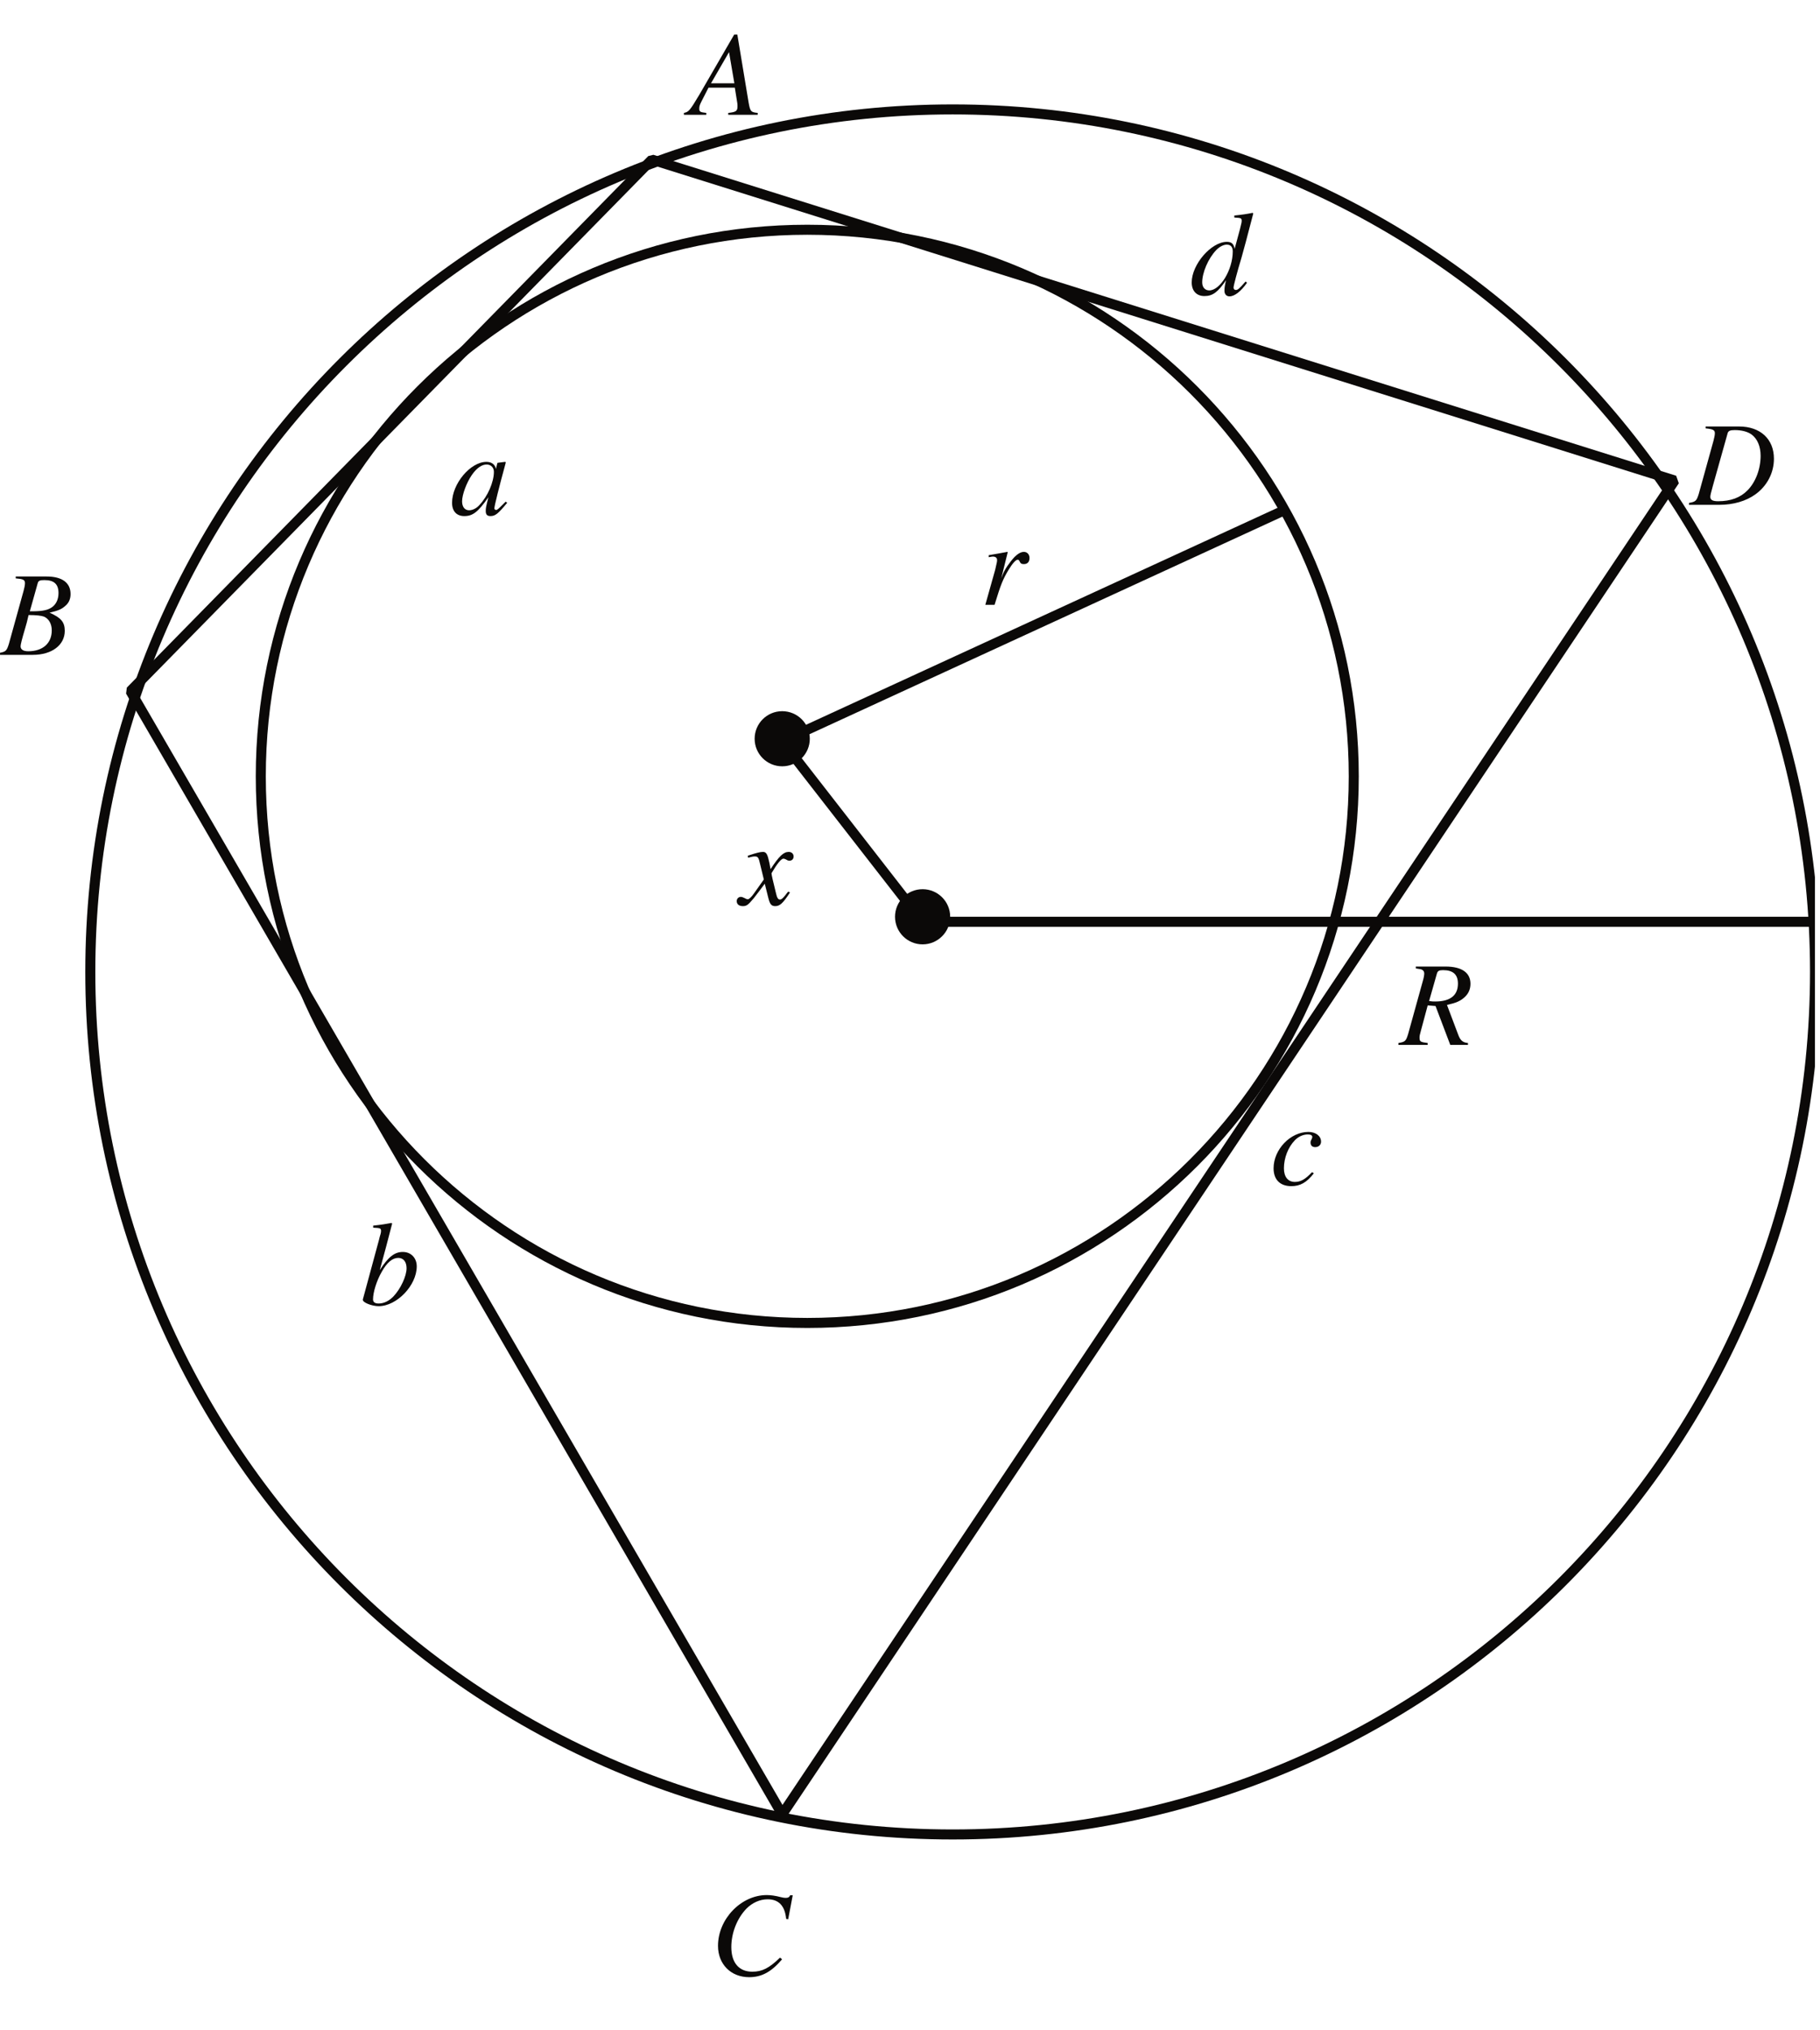 <?xml version="1.0" encoding="UTF-8"?>
<svg xmlns="http://www.w3.org/2000/svg" xmlns:xlink="http://www.w3.org/1999/xlink" width="181.5" height="202.43" viewBox="0 0 181.5 202.43">
<defs>
<g>
<g id="glyph-0-0">
</g>
<g id="glyph-0-1">
<path d="M 6.75 -0.188 C 6.062 -0.25 6 -0.344 5.844 -1.219 L 4.719 -8 L 4.406 -8 L 0.938 -2.016 C -0.016 -0.422 -0.125 -0.281 -0.609 -0.188 L -0.609 0 L 1.625 0 L 1.625 -0.188 C 1.016 -0.25 0.922 -0.312 0.922 -0.609 C 0.922 -0.844 0.953 -0.953 1.156 -1.359 L 1.844 -2.703 L 4.469 -2.703 L 4.719 -1.141 C 4.734 -1.031 4.734 -0.922 4.734 -0.828 C 4.734 -0.375 4.578 -0.266 3.812 -0.188 L 3.812 0 L 6.75 0 Z M 2.094 -3.141 L 3.891 -6.25 L 4.422 -3.141 Z M 2.094 -3.141 "/>
</g>
<g id="glyph-0-2">
<path d="M -0.094 0 L 3.281 0 C 5.156 0 6.453 -0.969 6.453 -2.391 C 6.453 -3.266 6.078 -3.703 4.938 -4.203 C 5.797 -4.406 6.141 -4.547 6.516 -4.891 C 6.859 -5.172 7.031 -5.578 7.031 -6.062 C 7.031 -7.188 6.188 -7.812 4.641 -7.812 L 1.562 -7.812 L 1.562 -7.625 C 2.312 -7.562 2.484 -7.484 2.484 -7.141 C 2.484 -6.953 2.422 -6.656 2.344 -6.375 L 0.875 -1.078 C 0.656 -0.391 0.578 -0.312 -0.094 -0.188 Z M 2.844 -3.969 C 3.609 -3.969 4.125 -3.906 4.375 -3.812 C 4.859 -3.609 5.156 -3.094 5.156 -2.438 C 5.156 -1.156 4.266 -0.359 2.812 -0.359 C 2.312 -0.359 2.047 -0.531 2.047 -0.859 C 2.047 -1.016 2.188 -1.594 2.469 -2.531 C 2.625 -3.047 2.719 -3.406 2.844 -3.969 Z M 3.75 -7.125 C 3.812 -7.391 3.969 -7.453 4.422 -7.453 C 5.391 -7.453 5.828 -7.047 5.828 -6.156 C 5.828 -5.484 5.547 -4.938 5.031 -4.656 C 4.625 -4.422 4.031 -4.328 2.969 -4.344 Z M 3.75 -7.125 "/>
</g>
<g id="glyph-0-3">
<path d="M 7.797 -5.562 L 8.25 -7.953 L 8 -7.953 C 7.906 -7.75 7.781 -7.688 7.547 -7.688 C 7.438 -7.688 7.297 -7.703 7.047 -7.766 C 6.516 -7.906 6.047 -7.969 5.656 -7.969 C 3.094 -7.969 0.797 -5.578 0.797 -2.906 C 0.797 -1.078 2.078 0.219 3.906 0.219 C 5.141 0.219 6.109 -0.297 7.188 -1.562 L 6.984 -1.734 C 5.906 -0.688 5.203 -0.328 4.219 -0.328 C 2.891 -0.328 2.125 -1.219 2.125 -2.781 C 2.125 -4.203 2.703 -5.656 3.641 -6.625 C 4.219 -7.203 4.969 -7.547 5.75 -7.547 C 6.859 -7.547 7.469 -6.891 7.594 -5.594 Z M 7.797 -5.562 "/>
</g>
<g id="glyph-0-4">
<path d="M 1.562 -7.625 C 2.312 -7.547 2.484 -7.453 2.484 -7.141 C 2.484 -6.953 2.422 -6.672 2.344 -6.375 L 0.875 -1.078 C 0.656 -0.391 0.578 -0.312 -0.094 -0.188 L -0.094 0 L 2.938 0 C 4.328 0 5.609 -0.375 6.531 -1.047 C 7.703 -1.891 8.375 -3.203 8.375 -4.594 C 8.375 -6.562 7.016 -7.812 4.891 -7.812 L 1.562 -7.812 Z M 3.75 -7.109 C 3.812 -7.375 4 -7.453 4.469 -7.453 C 5.156 -7.453 5.75 -7.297 6.141 -7.016 C 6.719 -6.594 7.047 -5.828 7.047 -4.891 C 7.047 -3.578 6.547 -2.25 5.734 -1.438 C 5.031 -0.719 4.062 -0.359 2.812 -0.359 C 2.266 -0.359 2.031 -0.484 2.031 -0.797 C 2.031 -0.953 2.094 -1.203 2.297 -1.938 Z M 3.75 -7.109 "/>
</g>
<g id="glyph-0-5">
<path d="M 5.547 -1.328 C 4.891 -0.578 4.766 -0.484 4.562 -0.484 C 4.438 -0.484 4.344 -0.578 4.344 -0.719 C 4.344 -0.906 4.719 -2.328 5.125 -3.656 C 5.391 -4.625 5.641 -5.5 6.312 -8.109 L 6.25 -8.172 C 5.625 -8.047 5.188 -7.984 4.422 -7.906 L 4.422 -7.703 C 5.078 -7.672 5.156 -7.641 5.156 -7.391 C 5.156 -7.219 5.141 -7.188 4.984 -6.547 L 4.453 -4.578 C 4.359 -5.094 4.141 -5.281 3.672 -5.281 C 2.125 -5.281 0.172 -3.031 0.172 -1.234 C 0.172 -0.391 0.656 0.125 1.438 0.125 C 2.25 0.125 2.781 -0.25 3.594 -1.453 C 3.453 -0.844 3.438 -0.656 3.438 -0.391 C 3.438 -0.062 3.641 0.156 3.938 0.156 C 4.438 0.156 5.078 -0.328 5.688 -1.203 Z M 3.719 -5 C 4.078 -4.984 4.266 -4.75 4.266 -4.328 C 4.266 -2.5 3.016 -0.438 1.922 -0.438 C 1.5 -0.438 1.219 -0.75 1.219 -1.234 C 1.219 -2.219 1.812 -3.609 2.609 -4.453 C 2.938 -4.797 3.391 -5.031 3.719 -5 Z M 3.719 -5 "/>
</g>
<g id="glyph-0-6">
<path d="M 5.547 -1.312 L 5.219 -0.984 C 4.828 -0.594 4.703 -0.484 4.594 -0.484 C 4.5 -0.484 4.422 -0.562 4.422 -0.641 C 4.422 -0.891 4.938 -2.938 5.5 -4.984 C 5.531 -5.109 5.547 -5.141 5.562 -5.25 L 5.484 -5.281 L 4.75 -5.188 L 4.719 -5.156 L 4.578 -4.578 C 4.484 -5.031 4.141 -5.281 3.625 -5.281 C 2.031 -5.281 0.203 -3.094 0.203 -1.203 C 0.203 -0.359 0.656 0.125 1.422 0.125 C 2.266 0.125 2.781 -0.266 3.828 -1.75 C 3.578 -0.766 3.562 -0.672 3.562 -0.375 C 3.562 -0.031 3.703 0.125 4.031 0.125 C 4.516 0.125 4.797 -0.109 5.703 -1.203 Z M 3.703 -5.016 C 4.109 -4.984 4.375 -4.703 4.375 -4.281 C 4.375 -3.281 3.766 -1.859 2.938 -0.984 C 2.656 -0.656 2.25 -0.453 1.906 -0.453 C 1.469 -0.453 1.203 -0.797 1.203 -1.344 C 1.203 -2.016 1.656 -3.219 2.172 -3.969 C 2.656 -4.672 3.203 -5.047 3.703 -5.016 Z M 3.703 -5.016 "/>
</g>
<g id="glyph-0-7">
<path d="M 1.312 -7.703 C 2.031 -7.672 2.094 -7.641 2.094 -7.375 C 2.094 -7.266 2.078 -7.141 1.984 -6.859 C 1.969 -6.781 1.938 -6.703 1.922 -6.625 L 1.906 -6.547 L 0.281 -0.547 L 0.281 -0.5 C 0.281 -0.234 1.188 0.125 1.859 0.125 C 3.672 0.125 5.656 -1.953 5.656 -3.844 C 5.656 -4.688 5.078 -5.281 4.266 -5.281 C 3.438 -5.281 2.812 -4.781 1.969 -3.469 C 2.578 -5.703 2.672 -6.047 3.203 -8.109 L 3.141 -8.172 C 2.531 -8.062 2.188 -8 1.312 -7.906 Z M 3.812 -4.688 C 4.328 -4.688 4.641 -4.297 4.641 -3.656 C 4.641 -2.875 4.047 -1.594 3.328 -0.844 C 2.891 -0.391 2.375 -0.141 1.859 -0.141 C 1.484 -0.141 1.297 -0.281 1.297 -0.547 C 1.297 -1.266 1.656 -2.422 2.172 -3.312 C 2.688 -4.234 3.234 -4.688 3.812 -4.688 Z M 3.812 -4.688 "/>
</g>
<g id="glyph-0-8">
<path d="M 4.188 -1.266 C 3.531 -0.562 3.062 -0.297 2.484 -0.297 C 1.797 -0.297 1.391 -0.797 1.391 -1.656 C 1.391 -2.688 1.812 -3.766 2.484 -4.453 C 2.828 -4.812 3.297 -5.031 3.781 -5.031 C 4.062 -5.031 4.219 -4.938 4.219 -4.781 C 4.219 -4.734 4.203 -4.672 4.156 -4.562 C 4.062 -4.406 4.047 -4.328 4.047 -4.219 C 4.047 -3.922 4.219 -3.766 4.516 -3.766 C 4.844 -3.766 5.094 -3.984 5.094 -4.312 C 5.094 -4.875 4.562 -5.281 3.828 -5.281 C 2.031 -5.281 0.359 -3.531 0.359 -1.656 C 0.359 -0.531 1 0.125 2.125 0.125 C 3.016 0.125 3.656 -0.234 4.375 -1.156 Z M 4.188 -1.266 "/>
</g>
<g id="glyph-0-9">
<path d="M 1.453 0 C 2.078 -2.047 2.281 -2.531 2.828 -3.453 C 3.234 -4.125 3.562 -4.5 3.766 -4.5 C 3.844 -4.5 3.891 -4.453 3.953 -4.328 C 4.047 -4.125 4.141 -4.062 4.375 -4.062 C 4.734 -4.062 4.938 -4.281 4.938 -4.672 C 4.938 -5.031 4.703 -5.281 4.375 -5.281 C 4.094 -5.281 3.766 -5.094 3.453 -4.781 C 2.969 -4.266 2.484 -3.562 2.297 -3.094 L 2.125 -2.656 L 2.766 -5.25 L 2.734 -5.281 C 1.859 -5.125 1.75 -5.094 0.875 -4.953 L 0.875 -4.75 C 1.141 -4.797 1.188 -4.812 1.281 -4.812 C 1.547 -4.812 1.703 -4.688 1.703 -4.469 C 1.703 -4.312 1.703 -4.312 1.516 -3.5 L 0.531 0 Z M 1.453 0 "/>
</g>
<g id="glyph-0-10">
<path d="M 4.812 -1.328 C 4.719 -1.219 4.656 -1.156 4.547 -1 C 4.266 -0.641 4.125 -0.531 3.984 -0.531 C 3.812 -0.531 3.703 -0.688 3.625 -1.016 C 3.594 -1.156 3.594 -1.172 3.578 -1.203 C 3.281 -2.422 3.141 -2.984 3.141 -3.156 C 3.688 -4.094 4.109 -4.609 4.328 -4.609 C 4.391 -4.609 4.5 -4.578 4.609 -4.516 C 4.75 -4.422 4.828 -4.406 4.938 -4.406 C 5.188 -4.406 5.344 -4.578 5.344 -4.828 C 5.344 -5.094 5.141 -5.281 4.859 -5.281 C 4.328 -5.281 3.891 -4.844 3.047 -3.562 L 2.922 -4.219 C 2.75 -5.031 2.625 -5.281 2.297 -5.281 C 2.016 -5.281 1.641 -5.188 0.891 -4.938 C 0.828 -4.906 0.828 -4.906 0.766 -4.891 L 0.812 -4.703 C 1.281 -4.828 1.359 -4.828 1.484 -4.828 C 1.781 -4.828 1.859 -4.734 2.016 -4.016 L 2.375 -2.531 L 1.391 -1.141 C 1.141 -0.781 0.906 -0.562 0.781 -0.562 C 0.703 -0.562 0.594 -0.594 0.469 -0.672 C 0.312 -0.75 0.188 -0.797 0.078 -0.797 C -0.156 -0.797 -0.328 -0.609 -0.328 -0.375 C -0.328 -0.062 -0.094 0.125 0.281 0.125 C 0.641 0.125 0.797 0.031 1.391 -0.688 C 1.719 -1.094 1.969 -1.453 2.469 -2.109 L 2.828 -0.672 C 2.984 -0.047 3.141 0.125 3.516 0.125 C 3.969 0.125 4.281 -0.156 4.984 -1.234 Z M 4.812 -1.328 "/>
</g>
<g id="glyph-0-11">
<path d="M 6.781 -0.188 C 6.266 -0.234 6.016 -0.438 5.797 -1.047 L 4.688 -3.984 C 5.594 -4.188 6 -4.359 6.422 -4.734 C 6.828 -5.094 7.031 -5.547 7.031 -6.094 C 7.031 -7.203 6.156 -7.812 4.547 -7.812 L 1.578 -7.812 L 1.578 -7.625 C 2.078 -7.547 2.141 -7.547 2.266 -7.453 C 2.359 -7.391 2.422 -7.25 2.422 -7.125 C 2.422 -6.984 2.375 -6.688 2.281 -6.375 L 0.812 -1.078 C 0.594 -0.375 0.516 -0.297 -0.156 -0.188 L -0.156 0 L 2.766 0 L 2.766 -0.188 C 2.016 -0.281 1.953 -0.328 1.953 -0.75 C 1.953 -0.875 1.969 -1 2.094 -1.438 L 2.766 -3.938 L 3.547 -3.875 L 5.016 0 L 6.781 0 Z M 3.688 -7.125 C 3.766 -7.375 3.906 -7.453 4.297 -7.453 C 5.297 -7.453 5.781 -7.016 5.781 -6.109 C 5.781 -4.938 5.016 -4.328 3.516 -4.328 C 3.297 -4.328 3.203 -4.328 2.906 -4.375 Z M 3.688 -7.125 "/>
</g>
</g>
<clipPath id="clip-0">
<path clip-rule="nonzero" d="M 0.004 57 L 8 57 L 8 66 L 0.004 66 Z M 0.004 57 "/>
</clipPath>
<clipPath id="clip-1">
<path clip-rule="nonzero" d="M 8 10 L 180.996 10 L 180.996 184 L 8 184 Z M 8 10 "/>
</clipPath>
<clipPath id="clip-2">
<path clip-rule="nonzero" d="M 77 50 L 180.996 50 L 180.996 93 L 77 93 Z M 77 50 "/>
</clipPath>
</defs>
<path fill="none" stroke-width="10" stroke-linecap="square" stroke-linejoin="bevel" stroke="rgb(4.486%, 3.886%, 3.239%)" stroke-opacity="1" stroke-miterlimit="10" d="M 779.986 209.517 L 129.997 1329.537 L 650.012 1859.501 L 1669.986 1539.501 Z M 779.986 209.517 " transform="matrix(0.1, 0, 0, -0.1, 0.006, 201.862)"/>
<g fill="rgb(4.486%, 3.886%, 3.239%)" fill-opacity="1">
<use xlink:href="#glyph-0-1" x="68.812" y="11.446"/>
</g>
<g clip-path="url(#clip-0)">
<g fill="rgb(4.486%, 3.886%, 3.239%)" fill-opacity="1">
<use xlink:href="#glyph-0-2" x="0.006" y="65.294"/>
</g>
</g>
<g fill="rgb(4.486%, 3.886%, 3.239%)" fill-opacity="1">
<use xlink:href="#glyph-0-3" x="70.806" y="196.924"/>
</g>
<g fill="rgb(4.486%, 3.886%, 3.239%)" fill-opacity="1">
<use xlink:href="#glyph-0-4" x="168.531" y="50.336"/>
</g>
<g fill="rgb(4.486%, 3.886%, 3.239%)" fill-opacity="1">
<use xlink:href="#glyph-0-5" x="118.671" y="29.395"/>
</g>
<g fill="rgb(4.486%, 3.886%, 3.239%)" fill-opacity="1">
<use xlink:href="#glyph-0-6" x="44.879" y="51.333"/>
</g>
<g fill="rgb(4.486%, 3.886%, 3.239%)" fill-opacity="1">
<use xlink:href="#glyph-0-7" x="35.904" y="130.112"/>
</g>
<g fill="rgb(4.486%, 3.886%, 3.239%)" fill-opacity="1">
<use xlink:href="#glyph-0-8" x="126.649" y="118.145"/>
</g>
<g clip-path="url(#clip-1)">
<path fill="none" stroke-width="10" stroke-linecap="butt" stroke-linejoin="round" stroke="rgb(4.486%, 3.886%, 3.239%)" stroke-opacity="1" stroke-miterlimit="4" d="M 1809.988 1049.532 C 1809.988 574.8 1424.727 189.5 949.995 189.5 C 475.264 189.5 90.002 574.8 90.002 1049.532 C 90.002 1524.224 475.264 1909.525 949.995 1909.525 C 1424.727 1909.525 1809.988 1524.224 1809.988 1049.532 Z M 1809.988 1049.532 " transform="matrix(0.1, 0, 0, -0.1, 0.006, 201.862)"/>
</g>
<path fill="none" stroke-width="10" stroke-linecap="butt" stroke-linejoin="round" stroke="rgb(4.486%, 3.886%, 3.239%)" stroke-opacity="1" stroke-miterlimit="4" d="M 1349.985 1244.532 C 1349.985 943.688 1105.823 699.526 805.018 699.526 C 504.173 699.526 260.011 943.688 260.011 1244.532 C 260.011 1545.377 504.173 1789.539 805.018 1789.539 C 1105.823 1789.539 1349.985 1545.377 1349.985 1244.532 Z M 1349.985 1244.532 " transform="matrix(0.1, 0, 0, -0.1, 0.006, 201.862)"/>
<g clip-path="url(#clip-2)">
<path fill="none" stroke-width="10" stroke-linecap="square" stroke-linejoin="bevel" stroke="rgb(4.486%, 3.886%, 3.239%)" stroke-opacity="1" stroke-miterlimit="4" d="M 1279.984 1509.534 L 779.986 1279.513 L 919.989 1099.516 L 1799.999 1099.516 " transform="matrix(0.1, 0, 0, -0.1, 0.006, 201.862)"/>
</g>
<g fill="rgb(4.486%, 3.886%, 3.239%)" fill-opacity="1">
<use xlink:href="#glyph-0-9" x="97.73" y="60.308"/>
</g>
<g fill="rgb(4.486%, 3.886%, 3.239%)" fill-opacity="1">
<use xlink:href="#glyph-0-10" x="73.798" y="90.224"/>
</g>
<g fill="rgb(4.486%, 3.886%, 3.239%)" fill-opacity="1">
<use xlink:href="#glyph-0-11" x="139.612" y="104.185"/>
</g>
<path fill-rule="nonzero" fill="rgb(4.486%, 3.886%, 3.239%)" fill-opacity="1" d="M 80.031 74.02 C 80.031 75.258 79.023 76.262 77.785 76.262 C 76.547 76.262 75.543 75.258 75.543 74.02 C 75.543 72.781 76.547 71.777 77.785 71.777 C 79.023 71.777 80.031 72.781 80.031 74.02 "/>
<path fill="none" stroke-width="10" stroke-linecap="butt" stroke-linejoin="round" stroke="rgb(4.486%, 3.886%, 3.239%)" stroke-opacity="1" stroke-miterlimit="4" d="M 802.511 1282.02 C 802.511 1269.603 792.404 1259.535 779.986 1259.535 C 767.569 1259.535 757.501 1269.603 757.501 1282.02 C 757.501 1294.438 767.569 1304.505 779.986 1304.505 C 792.404 1304.505 802.511 1294.438 802.511 1282.02 Z M 802.511 1282.02 " transform="matrix(0.1, 0, 0, -0.1, 0.006, 201.862)"/>
<path fill-rule="nonzero" fill="rgb(4.486%, 3.886%, 3.239%)" fill-opacity="1" d="M 93.992 91.719 C 93.992 92.961 92.984 93.965 91.746 93.965 C 90.508 93.965 89.504 92.961 89.504 91.719 C 89.504 90.48 90.508 89.477 91.746 89.477 C 92.984 89.477 93.992 90.48 93.992 91.719 "/>
<path fill="none" stroke-width="10" stroke-linecap="butt" stroke-linejoin="round" stroke="rgb(4.486%, 3.886%, 3.239%)" stroke-opacity="1" stroke-miterlimit="4" d="M 942.513 1104.53 C 942.513 1092.073 932.407 1082.006 919.989 1082.006 C 907.571 1082.006 897.504 1092.073 897.504 1104.53 C 897.504 1116.948 907.571 1127.015 919.989 1127.015 C 932.407 1127.015 942.513 1116.948 942.513 1104.53 Z M 942.513 1104.53 " transform="matrix(0.1, 0, 0, -0.1, 0.006, 201.862)"/>
</svg>
